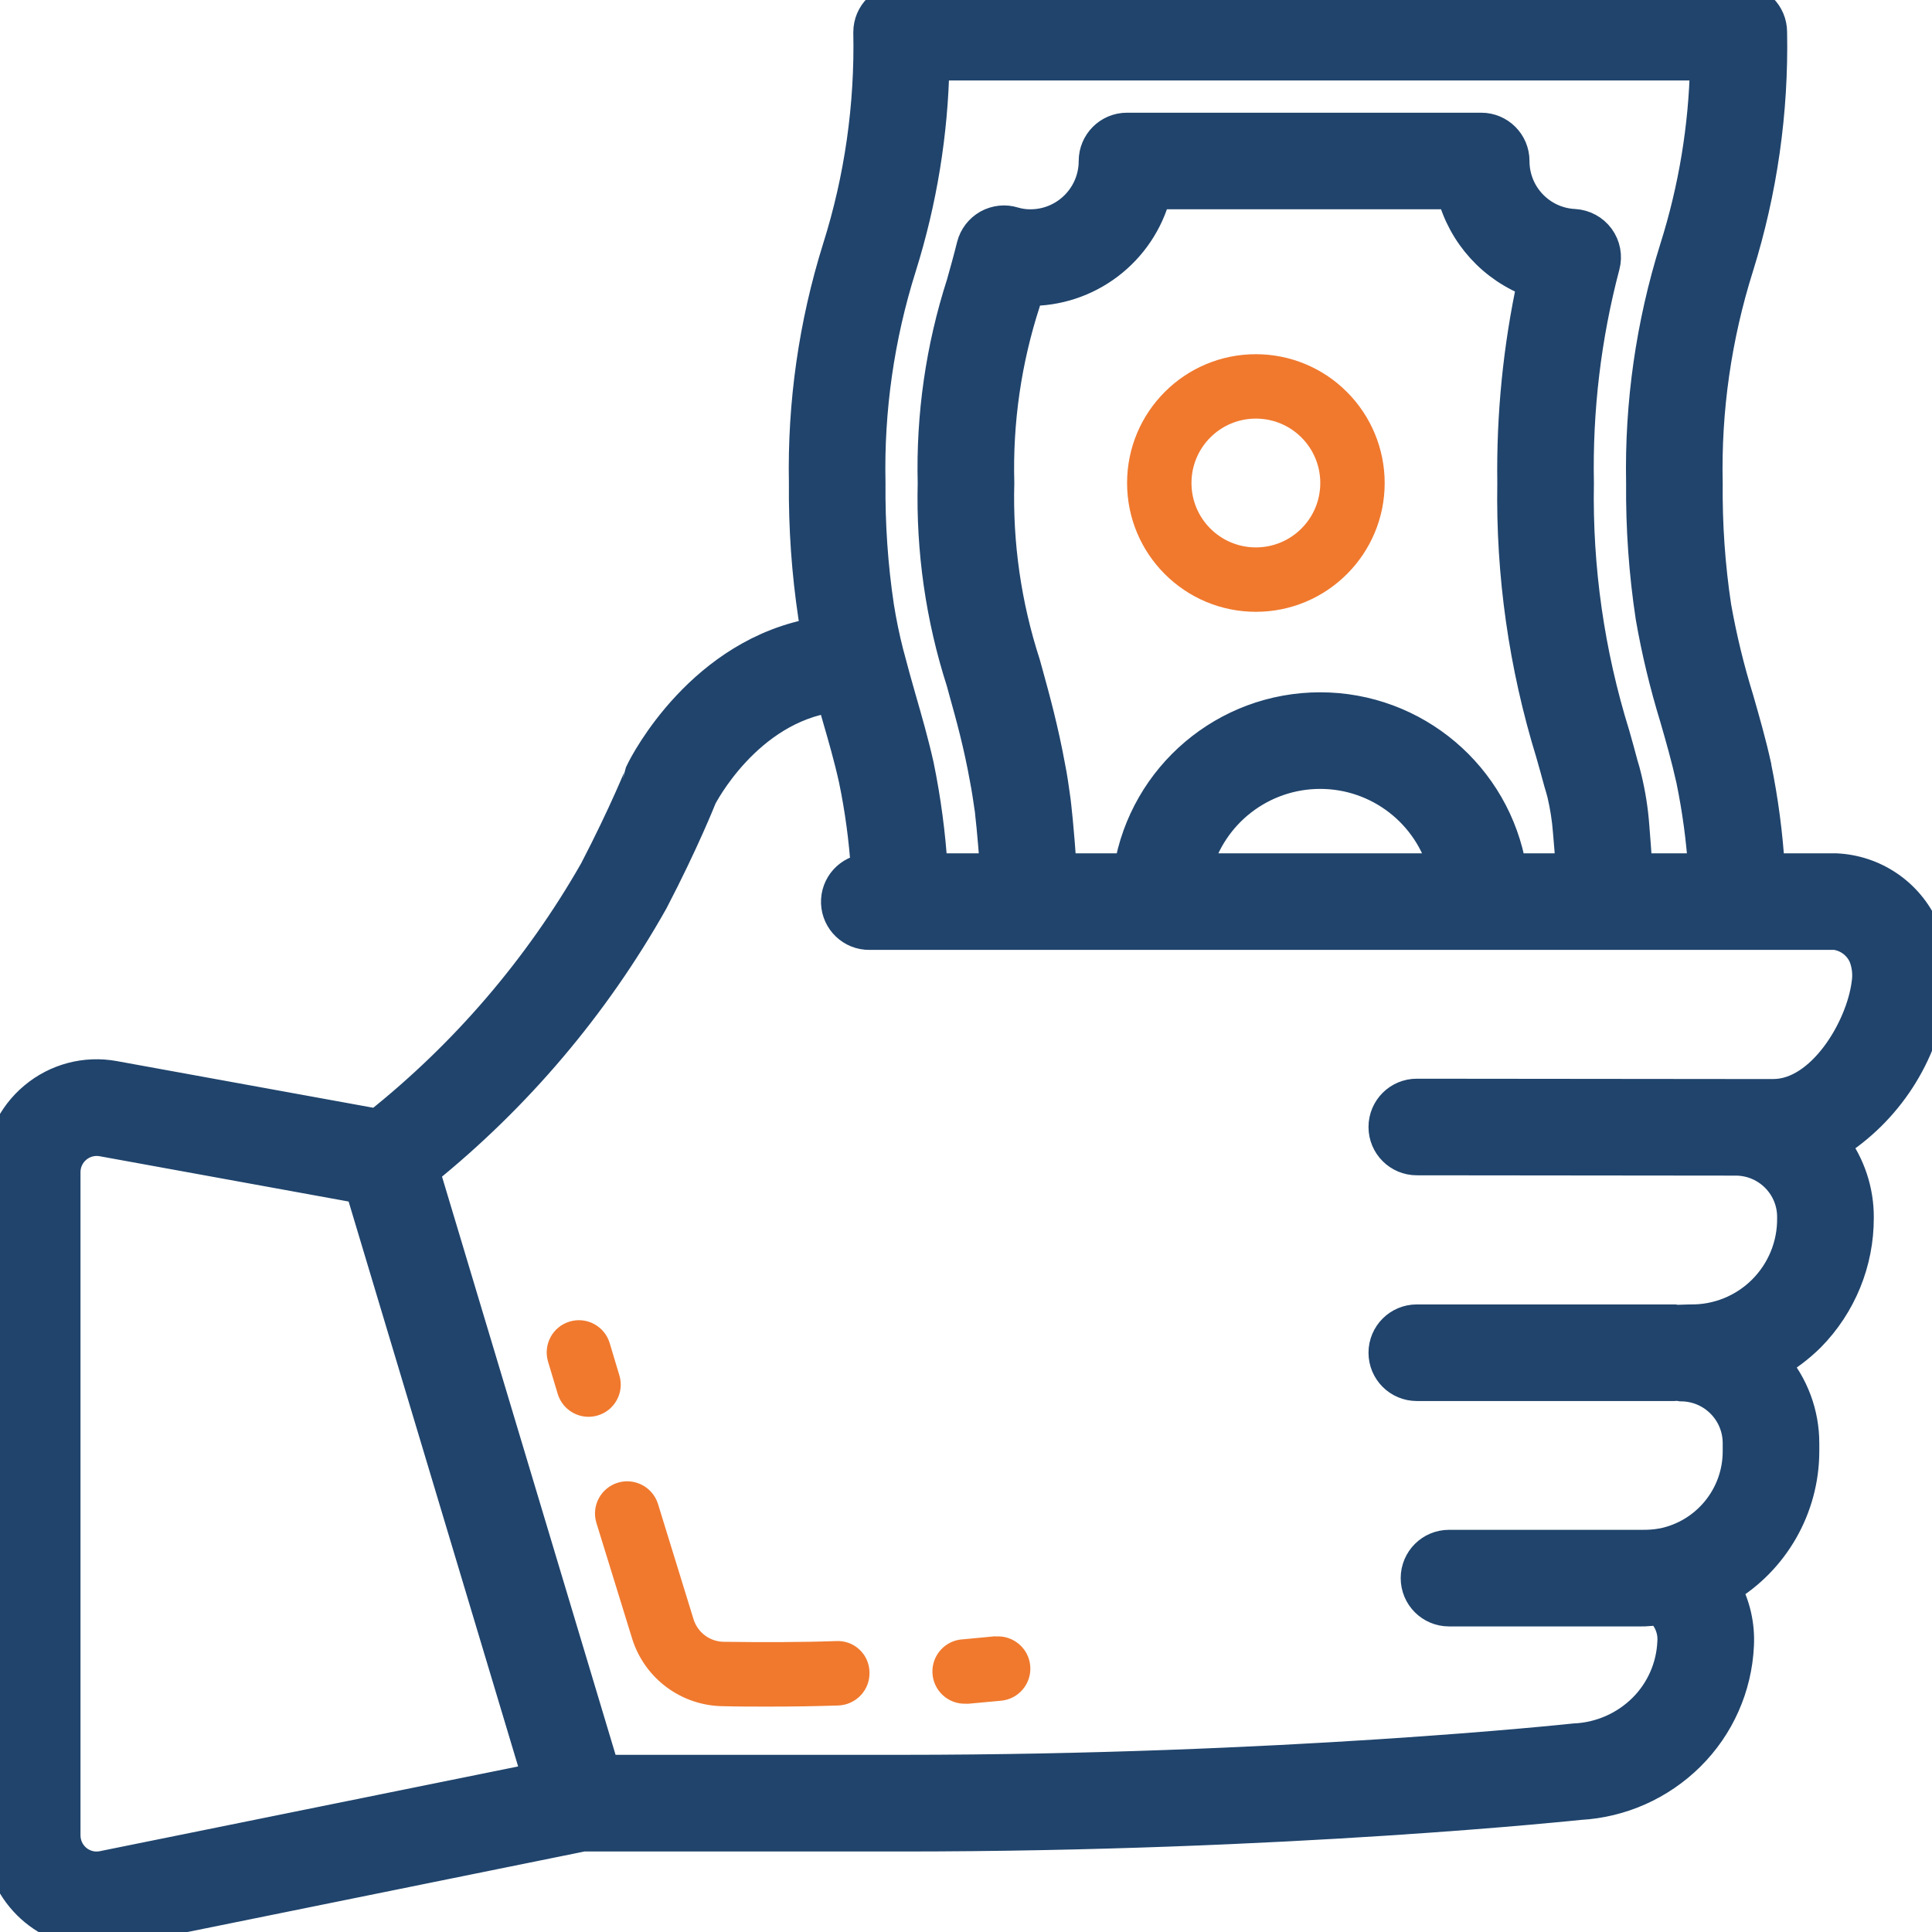 <svg width="24" height="24" viewBox="0 0 24 24" fill="none" xmlns="http://www.w3.org/2000/svg">
<g clip-path="url(#clip0_67490_16747)">
<mask id="path-1-outside-1_67490_16747" maskUnits="userSpaceOnUse" x="-1" y="-1" width="26" height="26" fill="black">
<rect fill="white" x="-1" y="-1" width="26" height="26"/>
<path d="M22.8 10.8H21.973C21.947 10.37 21.891 9.942 21.804 9.52V9.514C21.738 9.217 21.662 8.954 21.587 8.692C21.47 8.313 21.376 7.928 21.307 7.538C21.23 7.029 21.195 6.515 21.2 6C21.18 5.088 21.311 4.179 21.585 3.31C21.879 2.368 22.019 1.386 22 0.4C22 0.179 21.821 0 21.6 0H11.2C10.979 0 10.8 0.179 10.8 0.4C10.819 1.312 10.69 2.221 10.415 3.09C10.121 4.032 9.981 5.014 10 6C9.995 6.557 10.034 7.113 10.117 7.663C10.128 7.732 10.147 7.801 10.16 7.87C8.727 8.107 8.021 9.484 7.976 9.577C7.976 9.583 7.765 10.109 7.394 10.822C6.702 12.035 5.784 13.105 4.691 13.974L1.415 13.378C1.064 13.314 0.704 13.409 0.431 13.638C0.157 13.866 -0 14.204 7.96706e-07 14.56V22.8C7.96706e-07 23.463 0.537 24 1.2 24C1.273 24 1.346 23.994 1.418 23.981L7.24 22.8H11.2C15.966 22.8 19.611 22.409 19.623 22.408C20.134 22.38 20.617 22.165 20.981 21.805C21.348 21.442 21.564 20.955 21.588 20.44C21.601 20.193 21.546 19.948 21.428 19.73C22.029 19.374 22.399 18.727 22.4 18.028V17.928C22.4 17.563 22.269 17.211 22.03 16.935C22.193 16.843 22.343 16.729 22.477 16.597C22.863 16.205 23.079 15.677 23.077 15.126C23.079 14.796 22.972 14.473 22.773 14.21C23.438 13.792 23.884 13.103 23.994 12.326C24.034 12.06 23.999 11.788 23.892 11.542C23.7 11.106 23.276 10.819 22.8 10.8ZM11.185 3.31C11.44 2.497 11.578 1.652 11.594 0.8H21.194C21.178 1.578 21.05 2.349 20.816 3.09C20.521 4.032 20.381 5.014 20.4 6C20.395 6.557 20.434 7.114 20.518 7.666C20.591 8.087 20.692 8.503 20.817 8.912C20.888 9.158 20.959 9.405 21.021 9.684C21.097 10.052 21.147 10.425 21.172 10.8H20.328C20.315 10.59 20.299 10.4 20.288 10.256C20.273 10.059 20.242 9.864 20.196 9.673C20.182 9.61 20.163 9.544 20.148 9.497C20.116 9.374 20.083 9.257 20.047 9.13C19.732 8.117 19.581 7.06 19.6 6C19.582 5.089 19.69 4.179 19.923 3.298C19.954 3.181 19.93 3.057 19.859 2.96C19.788 2.863 19.677 2.803 19.556 2.796C19.132 2.775 18.799 2.425 18.8 2C18.8 1.779 18.621 1.6 18.4 1.6H14C13.779 1.6 13.6 1.779 13.6 2C13.6 2.442 13.242 2.8 12.8 2.8C12.729 2.801 12.658 2.79 12.59 2.77C12.485 2.737 12.372 2.75 12.276 2.803C12.181 2.857 12.111 2.947 12.084 3.053C12.042 3.222 11.998 3.378 11.956 3.528C11.699 4.326 11.579 5.162 11.6 6C11.579 6.836 11.698 7.67 11.954 8.466L11.982 8.569C12.075 8.902 12.17 9.246 12.247 9.677C12.27 9.794 12.289 9.924 12.307 10.049C12.307 10.053 12.347 10.372 12.373 10.8H11.573C11.546 10.367 11.489 9.938 11.402 9.513C11.335 9.215 11.259 8.953 11.183 8.688C11.133 8.513 11.083 8.336 11.035 8.15C11.032 8.138 11.029 8.128 11.026 8.118C10.976 7.921 10.937 7.731 10.906 7.537C10.83 7.028 10.795 6.514 10.8 6C10.78 5.088 10.911 4.179 11.185 3.31ZM18.764 10.8C18.57 9.646 17.57 8.8 16.4 8.8C15.229 8.8 14.23 9.646 14.036 10.8H13.174C13.146 10.324 13.103 9.968 13.1 9.944C13.079 9.796 13.06 9.654 13.034 9.529C12.95 9.069 12.846 8.689 12.754 8.356L12.724 8.248C12.489 7.523 12.379 6.762 12.4 6C12.379 5.237 12.489 4.475 12.725 3.749C12.739 3.7 12.753 3.65 12.765 3.6C13.507 3.615 14.162 3.118 14.348 2.4H18.049C18.181 2.909 18.555 3.321 19.049 3.501C18.871 4.322 18.788 5.16 18.8 6C18.781 7.135 18.942 8.266 19.276 9.351C19.311 9.471 19.342 9.586 19.378 9.718C19.391 9.758 19.404 9.805 19.418 9.858C19.454 10.012 19.479 10.169 19.491 10.328C19.502 10.456 19.516 10.618 19.528 10.8H18.764ZM17.949 10.8H14.851C15.033 10.094 15.67 9.6 16.4 9.6C17.13 9.6 17.767 10.094 17.949 10.8ZM1.27 23.194C1.153 23.215 1.034 23.183 0.943 23.107C0.852 23.03 0.8 22.918 0.8 22.8V14.56C0.8 14.441 0.853 14.329 0.944 14.253C1.035 14.177 1.155 14.145 1.272 14.166L4.487 14.751L6.691 22.096L1.27 23.194ZM23.2 12.224C23.127 12.786 22.635 13.604 22.029 13.604H21.589L17.6 13.6C17.379 13.6 17.2 13.779 17.2 14C17.2 14.221 17.379 14.4 17.6 14.4L21.58 14.404C21.971 14.415 22.281 14.736 22.276 15.127C22.281 15.469 22.147 15.797 21.905 16.038C21.663 16.279 21.333 16.411 20.992 16.404L20.868 16.408C20.861 16.41 20.854 16.411 20.846 16.413C20.831 16.409 20.816 16.406 20.8 16.404H17.6C17.379 16.404 17.2 16.583 17.2 16.804C17.2 17.025 17.379 17.204 17.6 17.204H20.8C20.811 17.204 20.82 17.199 20.83 17.198C20.846 17.202 20.863 17.206 20.88 17.208C21.278 17.208 21.6 17.53 21.6 17.928V18.028C21.601 18.59 21.203 19.074 20.652 19.184H20.65C20.568 19.199 20.484 19.205 20.4 19.204H18C17.779 19.204 17.6 19.383 17.6 19.604C17.6 19.825 17.779 20.004 18 20.004H20.4C20.404 20.004 20.408 20.001 20.412 20.001C20.416 20.001 20.42 20.004 20.424 20.004C20.488 20.001 20.552 19.995 20.615 19.986C20.735 20.088 20.8 20.242 20.788 20.4C20.774 20.715 20.642 21.014 20.417 21.236C20.188 21.462 19.882 21.595 19.56 21.609C19.525 21.613 15.92 21.999 11.2 21.999H7.498L5.261 14.546C6.412 13.618 7.376 12.48 8.101 11.193C8.491 10.445 8.705 9.902 8.705 9.902C8.71 9.891 9.268 8.797 10.34 8.649C10.365 8.737 10.39 8.823 10.414 8.909C10.486 9.158 10.558 9.406 10.619 9.681C10.696 10.052 10.746 10.428 10.771 10.806C10.556 10.819 10.391 11.002 10.399 11.217C10.407 11.432 10.585 11.602 10.8 11.6H22.8C22.962 11.622 23.1 11.727 23.164 11.876C23.207 11.987 23.219 12.107 23.2 12.224Z"/>
</mask>
<path d="M22.8 10.8H21.973C21.947 10.37 21.891 9.942 21.804 9.52V9.514C21.738 9.217 21.662 8.954 21.587 8.692C21.47 8.313 21.376 7.928 21.307 7.538C21.23 7.029 21.195 6.515 21.2 6C21.18 5.088 21.311 4.179 21.585 3.31C21.879 2.368 22.019 1.386 22 0.4C22 0.179 21.821 0 21.6 0H11.2C10.979 0 10.8 0.179 10.8 0.4C10.819 1.312 10.69 2.221 10.415 3.09C10.121 4.032 9.981 5.014 10 6C9.995 6.557 10.034 7.113 10.117 7.663C10.128 7.732 10.147 7.801 10.16 7.87C8.727 8.107 8.021 9.484 7.976 9.577C7.976 9.583 7.765 10.109 7.394 10.822C6.702 12.035 5.784 13.105 4.691 13.974L1.415 13.378C1.064 13.314 0.704 13.409 0.431 13.638C0.157 13.866 -0 14.204 7.96706e-07 14.56V22.8C7.96706e-07 23.463 0.537 24 1.2 24C1.273 24 1.346 23.994 1.418 23.981L7.24 22.8H11.2C15.966 22.8 19.611 22.409 19.623 22.408C20.134 22.38 20.617 22.165 20.981 21.805C21.348 21.442 21.564 20.955 21.588 20.44C21.601 20.193 21.546 19.948 21.428 19.73C22.029 19.374 22.399 18.727 22.4 18.028V17.928C22.4 17.563 22.269 17.211 22.03 16.935C22.193 16.843 22.343 16.729 22.477 16.597C22.863 16.205 23.079 15.677 23.077 15.126C23.079 14.796 22.972 14.473 22.773 14.21C23.438 13.792 23.884 13.103 23.994 12.326C24.034 12.06 23.999 11.788 23.892 11.542C23.7 11.106 23.276 10.819 22.8 10.8ZM11.185 3.31C11.44 2.497 11.578 1.652 11.594 0.8H21.194C21.178 1.578 21.05 2.349 20.816 3.09C20.521 4.032 20.381 5.014 20.4 6C20.395 6.557 20.434 7.114 20.518 7.666C20.591 8.087 20.692 8.503 20.817 8.912C20.888 9.158 20.959 9.405 21.021 9.684C21.097 10.052 21.147 10.425 21.172 10.8H20.328C20.315 10.59 20.299 10.4 20.288 10.256C20.273 10.059 20.242 9.864 20.196 9.673C20.182 9.61 20.163 9.544 20.148 9.497C20.116 9.374 20.083 9.257 20.047 9.13C19.732 8.117 19.581 7.06 19.6 6C19.582 5.089 19.69 4.179 19.923 3.298C19.954 3.181 19.93 3.057 19.859 2.96C19.788 2.863 19.677 2.803 19.556 2.796C19.132 2.775 18.799 2.425 18.8 2C18.8 1.779 18.621 1.6 18.4 1.6H14C13.779 1.6 13.6 1.779 13.6 2C13.6 2.442 13.242 2.8 12.8 2.8C12.729 2.801 12.658 2.79 12.59 2.77C12.485 2.737 12.372 2.75 12.276 2.803C12.181 2.857 12.111 2.947 12.084 3.053C12.042 3.222 11.998 3.378 11.956 3.528C11.699 4.326 11.579 5.162 11.6 6C11.579 6.836 11.698 7.67 11.954 8.466L11.982 8.569C12.075 8.902 12.17 9.246 12.247 9.677C12.27 9.794 12.289 9.924 12.307 10.049C12.307 10.053 12.347 10.372 12.373 10.8H11.573C11.546 10.367 11.489 9.938 11.402 9.513C11.335 9.215 11.259 8.953 11.183 8.688C11.133 8.513 11.083 8.336 11.035 8.15C11.032 8.138 11.029 8.128 11.026 8.118C10.976 7.921 10.937 7.731 10.906 7.537C10.83 7.028 10.795 6.514 10.8 6C10.78 5.088 10.911 4.179 11.185 3.31ZM18.764 10.8C18.57 9.646 17.57 8.8 16.4 8.8C15.229 8.8 14.23 9.646 14.036 10.8H13.174C13.146 10.324 13.103 9.968 13.1 9.944C13.079 9.796 13.06 9.654 13.034 9.529C12.95 9.069 12.846 8.689 12.754 8.356L12.724 8.248C12.489 7.523 12.379 6.762 12.4 6C12.379 5.237 12.489 4.475 12.725 3.749C12.739 3.7 12.753 3.65 12.765 3.6C13.507 3.615 14.162 3.118 14.348 2.4H18.049C18.181 2.909 18.555 3.321 19.049 3.501C18.871 4.322 18.788 5.16 18.8 6C18.781 7.135 18.942 8.266 19.276 9.351C19.311 9.471 19.342 9.586 19.378 9.718C19.391 9.758 19.404 9.805 19.418 9.858C19.454 10.012 19.479 10.169 19.491 10.328C19.502 10.456 19.516 10.618 19.528 10.8H18.764ZM17.949 10.8H14.851C15.033 10.094 15.67 9.6 16.4 9.6C17.13 9.6 17.767 10.094 17.949 10.8ZM1.27 23.194C1.153 23.215 1.034 23.183 0.943 23.107C0.852 23.03 0.8 22.918 0.8 22.8V14.56C0.8 14.441 0.853 14.329 0.944 14.253C1.035 14.177 1.155 14.145 1.272 14.166L4.487 14.751L6.691 22.096L1.27 23.194ZM23.2 12.224C23.127 12.786 22.635 13.604 22.029 13.604H21.589L17.6 13.6C17.379 13.6 17.2 13.779 17.2 14C17.2 14.221 17.379 14.4 17.6 14.4L21.58 14.404C21.971 14.415 22.281 14.736 22.276 15.127C22.281 15.469 22.147 15.797 21.905 16.038C21.663 16.279 21.333 16.411 20.992 16.404L20.868 16.408C20.861 16.41 20.854 16.411 20.846 16.413C20.831 16.409 20.816 16.406 20.8 16.404H17.6C17.379 16.404 17.2 16.583 17.2 16.804C17.2 17.025 17.379 17.204 17.6 17.204H20.8C20.811 17.204 20.82 17.199 20.83 17.198C20.846 17.202 20.863 17.206 20.88 17.208C21.278 17.208 21.6 17.53 21.6 17.928V18.028C21.601 18.59 21.203 19.074 20.652 19.184H20.65C20.568 19.199 20.484 19.205 20.4 19.204H18C17.779 19.204 17.6 19.383 17.6 19.604C17.6 19.825 17.779 20.004 18 20.004H20.4C20.404 20.004 20.408 20.001 20.412 20.001C20.416 20.001 20.42 20.004 20.424 20.004C20.488 20.001 20.552 19.995 20.615 19.986C20.735 20.088 20.8 20.242 20.788 20.4C20.774 20.715 20.642 21.014 20.417 21.236C20.188 21.462 19.882 21.595 19.56 21.609C19.525 21.613 15.92 21.999 11.2 21.999H7.498L5.261 14.546C6.412 13.618 7.376 12.48 8.101 11.193C8.491 10.445 8.705 9.902 8.705 9.902C8.71 9.891 9.268 8.797 10.34 8.649C10.365 8.737 10.39 8.823 10.414 8.909C10.486 9.158 10.558 9.406 10.619 9.681C10.696 10.052 10.746 10.428 10.771 10.806C10.556 10.819 10.391 11.002 10.399 11.217C10.407 11.432 10.585 11.602 10.8 11.6H22.8C22.962 11.622 23.1 11.727 23.164 11.876C23.207 11.987 23.219 12.107 23.2 12.224Z" fill="#20446C"/>
<path d="M22.8 10.8H21.973C21.947 10.37 21.891 9.942 21.804 9.52V9.514C21.738 9.217 21.662 8.954 21.587 8.692C21.47 8.313 21.376 7.928 21.307 7.538C21.23 7.029 21.195 6.515 21.2 6C21.18 5.088 21.311 4.179 21.585 3.31C21.879 2.368 22.019 1.386 22 0.4C22 0.179 21.821 0 21.6 0H11.2C10.979 0 10.8 0.179 10.8 0.4C10.819 1.312 10.69 2.221 10.415 3.09C10.121 4.032 9.981 5.014 10 6C9.995 6.557 10.034 7.113 10.117 7.663C10.128 7.732 10.147 7.801 10.16 7.87C8.727 8.107 8.021 9.484 7.976 9.577C7.976 9.583 7.765 10.109 7.394 10.822C6.702 12.035 5.784 13.105 4.691 13.974L1.415 13.378C1.064 13.314 0.704 13.409 0.431 13.638C0.157 13.866 -0 14.204 7.96706e-07 14.56V22.8C7.96706e-07 23.463 0.537 24 1.2 24C1.273 24 1.346 23.994 1.418 23.981L7.24 22.8H11.2C15.966 22.8 19.611 22.409 19.623 22.408C20.134 22.38 20.617 22.165 20.981 21.805C21.348 21.442 21.564 20.955 21.588 20.44C21.601 20.193 21.546 19.948 21.428 19.73C22.029 19.374 22.399 18.727 22.4 18.028V17.928C22.4 17.563 22.269 17.211 22.03 16.935C22.193 16.843 22.343 16.729 22.477 16.597C22.863 16.205 23.079 15.677 23.077 15.126C23.079 14.796 22.972 14.473 22.773 14.21C23.438 13.792 23.884 13.103 23.994 12.326C24.034 12.06 23.999 11.788 23.892 11.542C23.7 11.106 23.276 10.819 22.8 10.8ZM11.185 3.31C11.44 2.497 11.578 1.652 11.594 0.8H21.194C21.178 1.578 21.05 2.349 20.816 3.09C20.521 4.032 20.381 5.014 20.4 6C20.395 6.557 20.434 7.114 20.518 7.666C20.591 8.087 20.692 8.503 20.817 8.912C20.888 9.158 20.959 9.405 21.021 9.684C21.097 10.052 21.147 10.425 21.172 10.8H20.328C20.315 10.59 20.299 10.4 20.288 10.256C20.273 10.059 20.242 9.864 20.196 9.673C20.182 9.61 20.163 9.544 20.148 9.497C20.116 9.374 20.083 9.257 20.047 9.13C19.732 8.117 19.581 7.06 19.6 6C19.582 5.089 19.69 4.179 19.923 3.298C19.954 3.181 19.93 3.057 19.859 2.96C19.788 2.863 19.677 2.803 19.556 2.796C19.132 2.775 18.799 2.425 18.8 2C18.8 1.779 18.621 1.6 18.4 1.6H14C13.779 1.6 13.6 1.779 13.6 2C13.6 2.442 13.242 2.8 12.8 2.8C12.729 2.801 12.658 2.79 12.59 2.77C12.485 2.737 12.372 2.75 12.276 2.803C12.181 2.857 12.111 2.947 12.084 3.053C12.042 3.222 11.998 3.378 11.956 3.528C11.699 4.326 11.579 5.162 11.6 6C11.579 6.836 11.698 7.67 11.954 8.466L11.982 8.569C12.075 8.902 12.17 9.246 12.247 9.677C12.27 9.794 12.289 9.924 12.307 10.049C12.307 10.053 12.347 10.372 12.373 10.8H11.573C11.546 10.367 11.489 9.938 11.402 9.513C11.335 9.215 11.259 8.953 11.183 8.688C11.133 8.513 11.083 8.336 11.035 8.15C11.032 8.138 11.029 8.128 11.026 8.118C10.976 7.921 10.937 7.731 10.906 7.537C10.83 7.028 10.795 6.514 10.8 6C10.78 5.088 10.911 4.179 11.185 3.31ZM18.764 10.8C18.57 9.646 17.57 8.8 16.4 8.8C15.229 8.8 14.23 9.646 14.036 10.8H13.174C13.146 10.324 13.103 9.968 13.1 9.944C13.079 9.796 13.06 9.654 13.034 9.529C12.95 9.069 12.846 8.689 12.754 8.356L12.724 8.248C12.489 7.523 12.379 6.762 12.4 6C12.379 5.237 12.489 4.475 12.725 3.749C12.739 3.7 12.753 3.65 12.765 3.6C13.507 3.615 14.162 3.118 14.348 2.4H18.049C18.181 2.909 18.555 3.321 19.049 3.501C18.871 4.322 18.788 5.16 18.8 6C18.781 7.135 18.942 8.266 19.276 9.351C19.311 9.471 19.342 9.586 19.378 9.718C19.391 9.758 19.404 9.805 19.418 9.858C19.454 10.012 19.479 10.169 19.491 10.328C19.502 10.456 19.516 10.618 19.528 10.8H18.764ZM17.949 10.8H14.851C15.033 10.094 15.67 9.6 16.4 9.6C17.13 9.6 17.767 10.094 17.949 10.8ZM1.27 23.194C1.153 23.215 1.034 23.183 0.943 23.107C0.852 23.03 0.8 22.918 0.8 22.8V14.56C0.8 14.441 0.853 14.329 0.944 14.253C1.035 14.177 1.155 14.145 1.272 14.166L4.487 14.751L6.691 22.096L1.27 23.194ZM23.2 12.224C23.127 12.786 22.635 13.604 22.029 13.604H21.589L17.6 13.6C17.379 13.6 17.2 13.779 17.2 14C17.2 14.221 17.379 14.4 17.6 14.4L21.58 14.404C21.971 14.415 22.281 14.736 22.276 15.127C22.281 15.469 22.147 15.797 21.905 16.038C21.663 16.279 21.333 16.411 20.992 16.404L20.868 16.408C20.861 16.41 20.854 16.411 20.846 16.413C20.831 16.409 20.816 16.406 20.8 16.404H17.6C17.379 16.404 17.2 16.583 17.2 16.804C17.2 17.025 17.379 17.204 17.6 17.204H20.8C20.811 17.204 20.82 17.199 20.83 17.198C20.846 17.202 20.863 17.206 20.88 17.208C21.278 17.208 21.6 17.53 21.6 17.928V18.028C21.601 18.59 21.203 19.074 20.652 19.184H20.65C20.568 19.199 20.484 19.205 20.4 19.204H18C17.779 19.204 17.6 19.383 17.6 19.604C17.6 19.825 17.779 20.004 18 20.004H20.4C20.404 20.004 20.408 20.001 20.412 20.001C20.416 20.001 20.42 20.004 20.424 20.004C20.488 20.001 20.552 19.995 20.615 19.986C20.735 20.088 20.8 20.242 20.788 20.4C20.774 20.715 20.642 21.014 20.417 21.236C20.188 21.462 19.882 21.595 19.56 21.609C19.525 21.613 15.92 21.999 11.2 21.999H7.498L5.261 14.546C6.412 13.618 7.376 12.48 8.101 11.193C8.491 10.445 8.705 9.902 8.705 9.902C8.71 9.891 9.268 8.797 10.34 8.649C10.365 8.737 10.39 8.823 10.414 8.909C10.486 9.158 10.558 9.406 10.619 9.681C10.696 10.052 10.746 10.428 10.771 10.806C10.556 10.819 10.391 11.002 10.399 11.217C10.407 11.432 10.585 11.602 10.8 11.6H22.8C22.962 11.622 23.1 11.727 23.164 11.876C23.207 11.987 23.219 12.107 23.2 12.224Z" stroke="#20446C" stroke-width="0.4" mask="url(#path-1-outside-1_67490_16747)"/>
<path d="M15.601 4.4C14.717 4.4 14.001 5.116 14.001 6C14.001 6.884 14.717 7.6 15.601 7.6C16.484 7.6 17.201 6.884 17.201 6C17.201 5.576 17.032 5.169 16.732 4.869C16.432 4.568 16.025 4.4 15.601 4.4ZM15.601 6.8C15.159 6.8 14.801 6.442 14.801 6C14.801 5.558 15.159 5.2 15.601 5.2C16.043 5.2 16.401 5.558 16.401 6C16.401 6.442 16.043 6.8 15.601 6.8ZM7.694 17.085L7.574 16.685C7.511 16.474 7.288 16.353 7.076 16.417C6.865 16.48 6.745 16.703 6.808 16.915L6.928 17.315C6.979 17.484 7.134 17.6 7.311 17.6C7.35 17.6 7.389 17.594 7.426 17.583C7.528 17.553 7.613 17.483 7.663 17.39C7.714 17.296 7.725 17.187 7.694 17.085ZM10.386 20.386C9.967 20.401 9.459 20.402 8.998 20.395C8.826 20.396 8.673 20.287 8.618 20.123L8.174 18.683C8.108 18.472 7.884 18.354 7.673 18.419C7.462 18.485 7.344 18.708 7.409 18.919L7.854 20.36C8.01 20.854 8.467 21.191 8.985 21.195C9.169 21.2 9.361 21.2 9.552 21.2C9.861 21.2 10.149 21.195 10.415 21.186C10.521 21.182 10.621 21.136 10.694 21.058C10.766 20.981 10.805 20.878 10.801 20.771C10.799 20.665 10.754 20.563 10.676 20.491C10.598 20.418 10.493 20.38 10.386 20.386ZM12.366 20.326L11.966 20.364C11.745 20.373 11.574 20.56 11.583 20.78C11.592 21.001 11.779 21.173 11.999 21.164C12.011 21.165 12.022 21.165 12.034 21.164L12.434 21.127C12.654 21.108 12.817 20.914 12.798 20.694C12.779 20.474 12.585 20.311 12.365 20.329L12.366 20.326Z" fill="#F0792E"/>
</g>
<defs>
<clipPath id="clip0_67490_16747">
<rect width="24" height="24" fill="white"/>
</clipPath>
</defs>
</svg>
